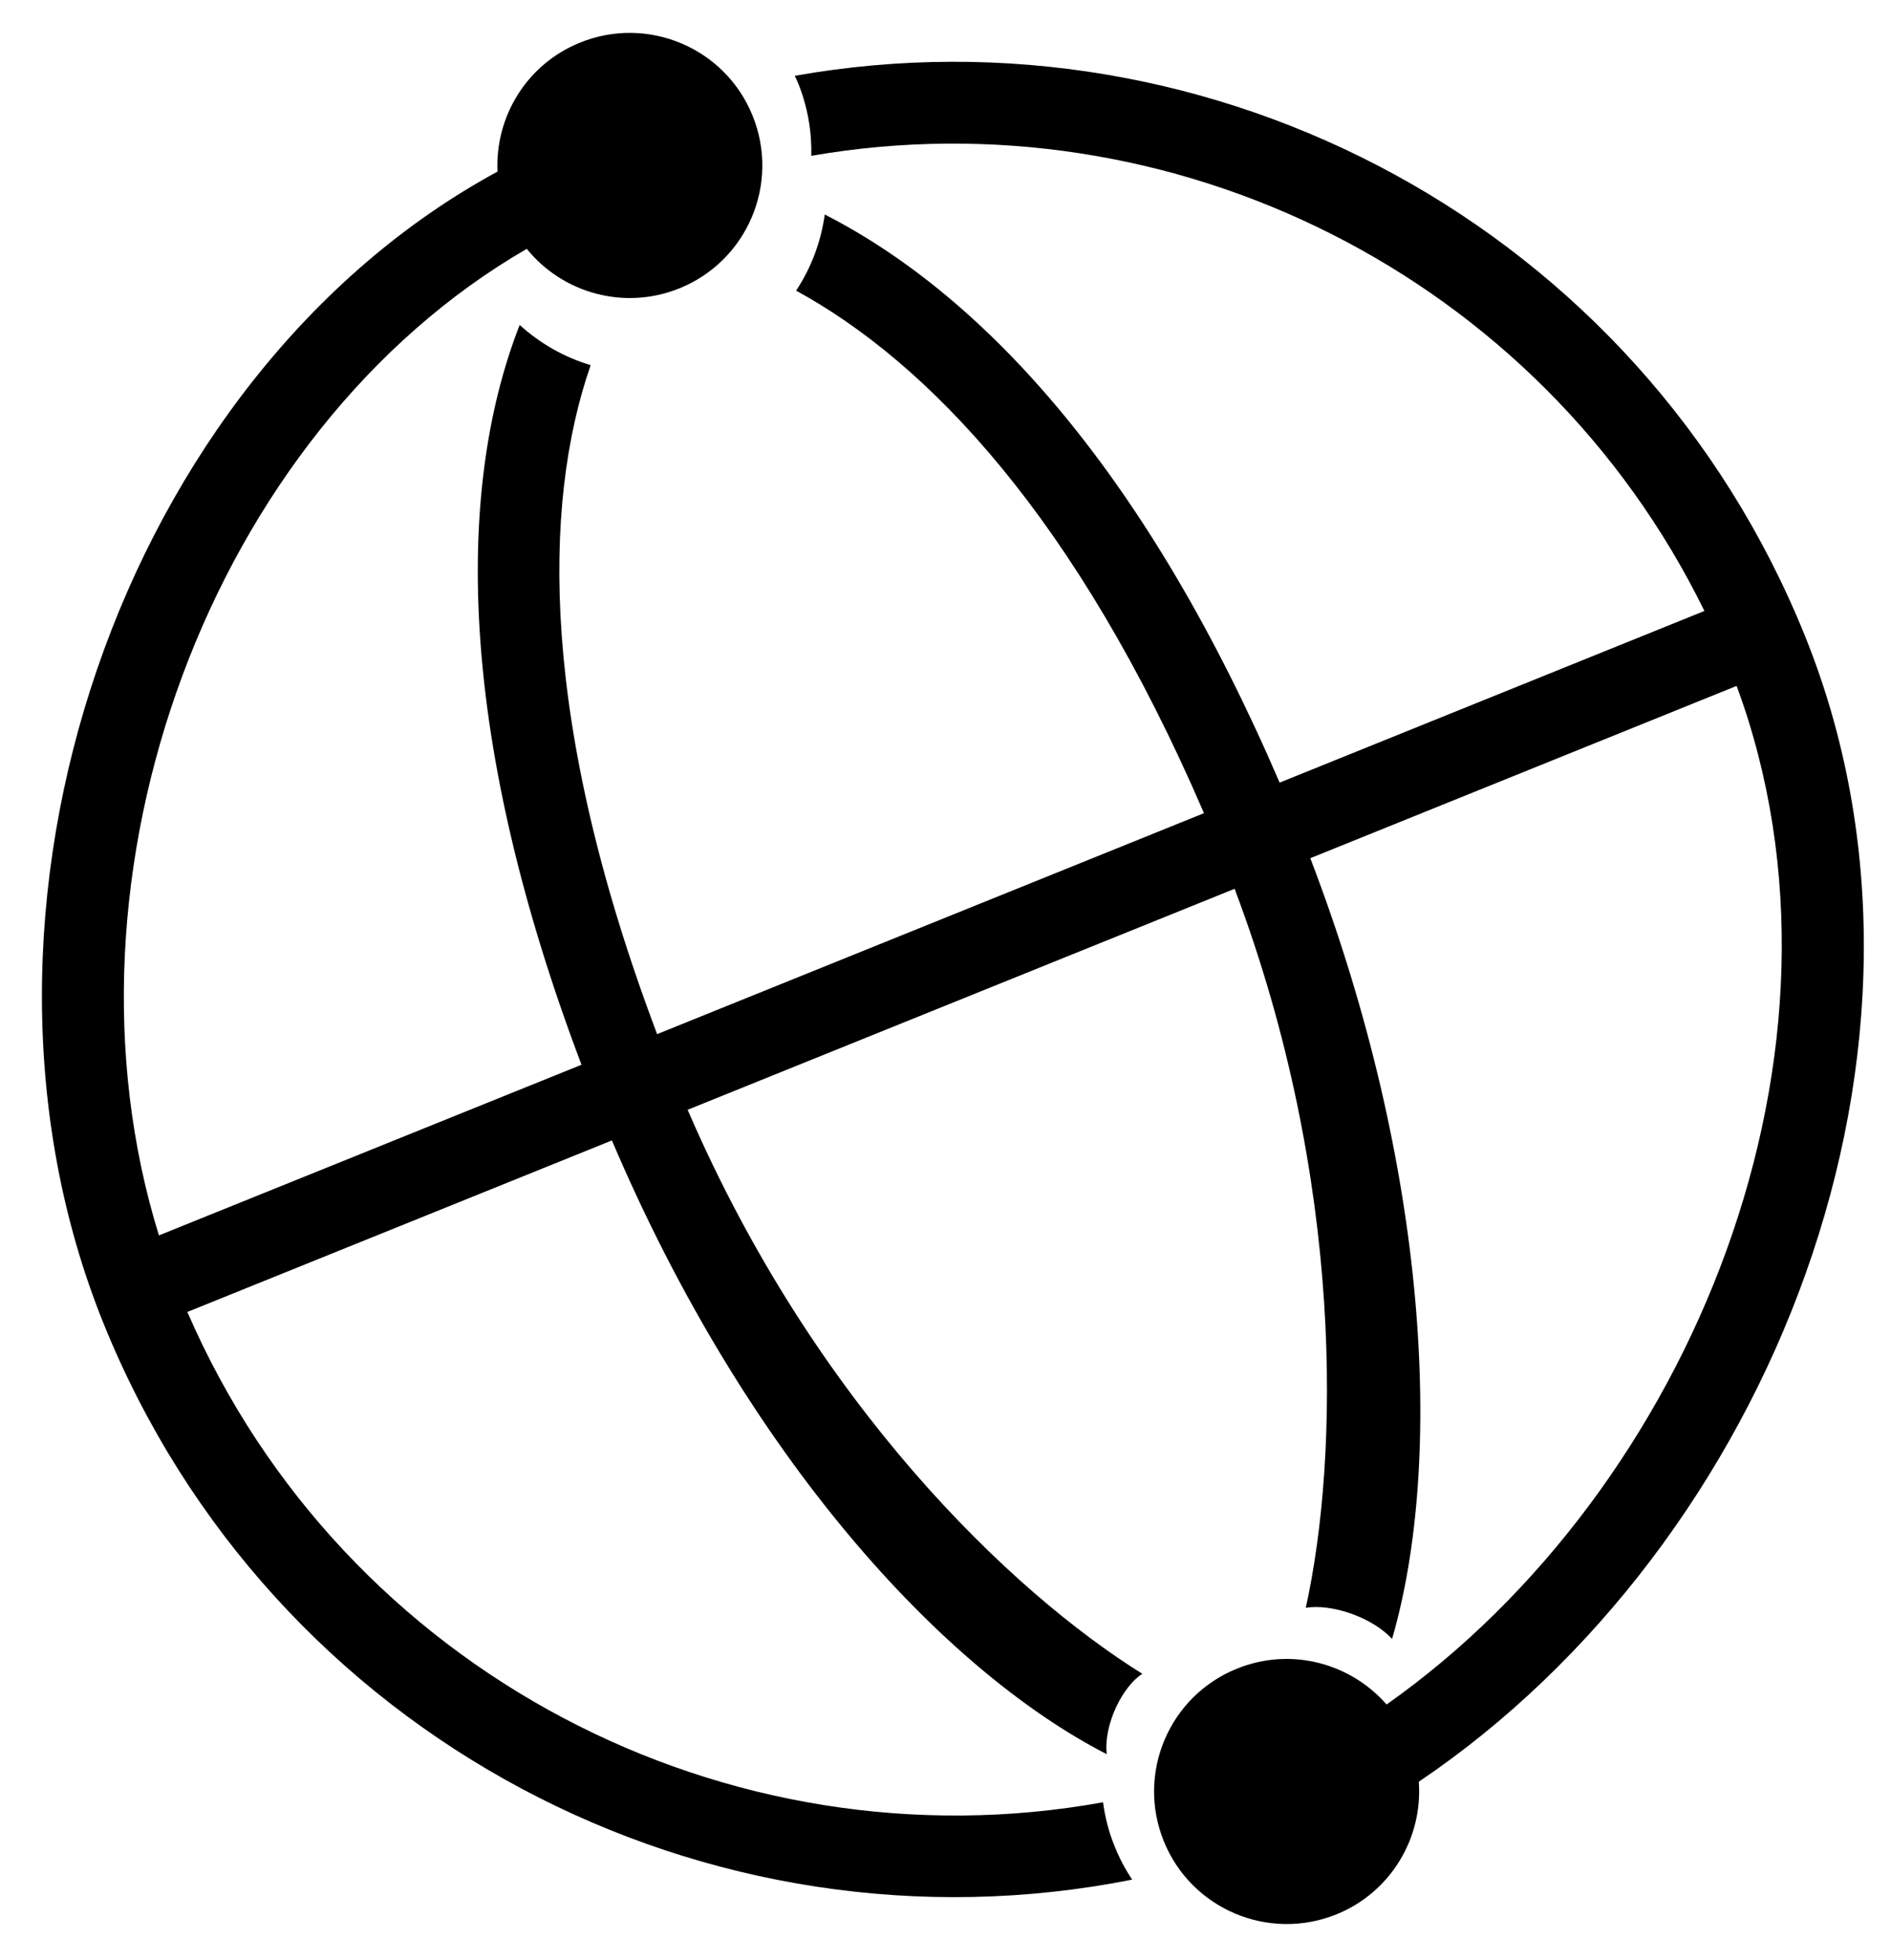 <?xml version="1.0" ?>
<svg xmlns="http://www.w3.org/2000/svg" xmlns:ev="http://www.w3.org/2001/xml-events" xmlns:xlink="http://www.w3.org/1999/xlink" baseProfile="full" enable-background="new 0 0 100 100" height="600px" version="1.1" viewBox="0 0 100 100" width="579px" x="0px" xml:space="preserve" y="0px">
	<defs/>
	<path d="M 95.447,31.804 C 86.707,10.164 64.127,-1.728 42.028,2.195 C 42.084,2.32 42.147,2.438 42.199,2.566 C 42.712,3.832 42.932,5.144 42.904,6.426 C 61.954,3.118 81.417,12.718 90.133,30.493 L 67.669,39.57 C 60.728,23.42 52.205,13.916 43.615,9.529 C 43.415,10.967 42.9,12.347 42.1,13.555 C 49.045,17.348 56.913,25.499 63.669,41.185 L 34.75,52.869 C 28.57,36.513 28.657,24.915 31.235,17.495 C 29.846,17.079 28.564,16.354 27.481,15.369 C 23.97,24.364 24.334,37.538 30.751,54.488 L 8.405,63.512 C 2.502,44.467 11.131,21.018 27.857,11.345 C 29.744,13.68 33.002,14.617 35.93,13.434 C 39.517,11.984 41.253,7.899 39.801,4.31 C 38.353,0.721 34.267,-1.013 30.677,0.438 C 27.843,1.583 26.175,4.37 26.309,7.26 C 6.422,18.055 -3.332,46.365 5.472,68.159 C 14.345,90.118 37.466,102.033 59.872,97.577 C 59.508,97.033 59.194,96.443 58.945,95.816 C 58.63,95.049 58.436,94.268 58.331,93.486 C 38.509,97.079 18.177,86.649 9.908,67.56 L 32.359,58.49 C 39.455,75.177 49.816,86.469 58.526,90.943 C 58.349,89.373 59.386,87.326 60.412,86.695 C 53.498,82.389 43.073,72.44 36.364,56.869 L 65.289,45.184 C 71.123,60.664 70.813,75.211 69.053,83.204 C 70.422,82.975 72.569,83.708 73.615,84.85 C 76.348,75.471 75.571,59.967 69.292,43.566 L 91.836,34.456 C 98.932,53.653 89.464,76.943 73.325,88.316 C 71.415,86.127 68.263,85.267 65.418,86.419 C 61.826,87.865 60.091,91.948 61.542,95.54 C 62.992,99.13 67.079,100.862 70.67,99.415 C 73.561,98.244 75.25,95.354 75.028,92.401 C 93.642,79.848 104.188,53.43 95.447,31.804"/>
</svg>
